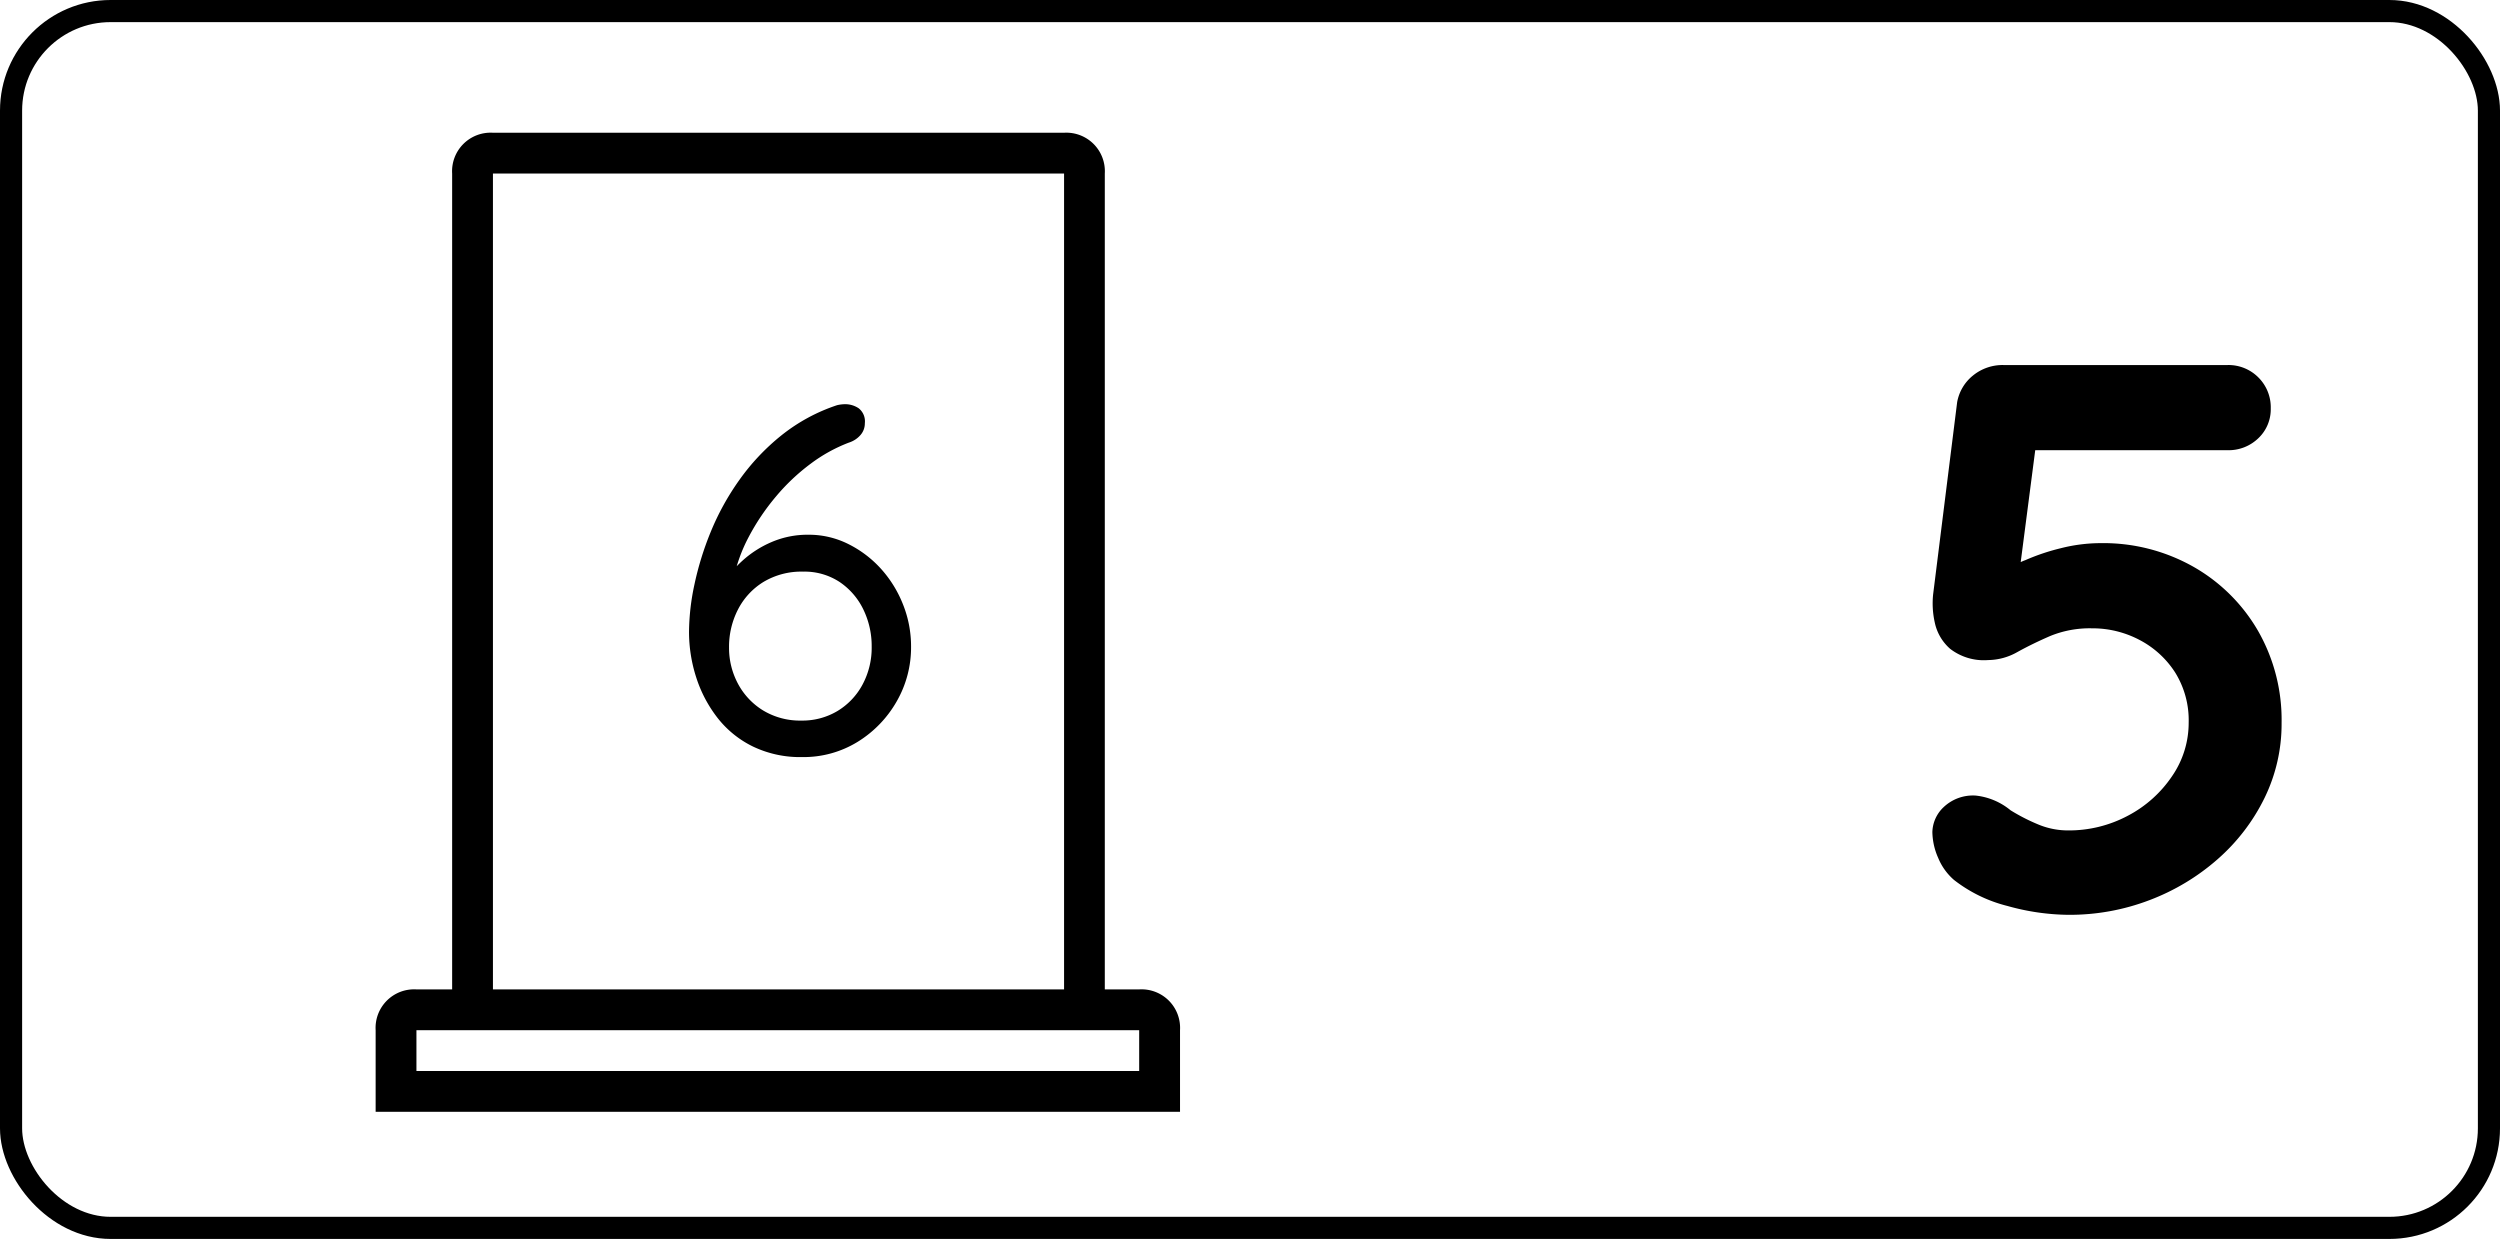 <svg xmlns="http://www.w3.org/2000/svg" width="113" height="56" viewBox="0 0 113 56">
  <g id="door_6_left_5" transform="translate(-2058 -3593)">
    <g id="Rectángulo_82" data-name="Rectángulo 82" transform="translate(2058 3593)" fill="none" stroke="#000" stroke-width="1">
      <rect width="113" height="56" rx="5" stroke="none"/>
      <rect x="0.5" y="0.5" width="112" height="55" rx="4.5" fill="none"/>
    </g>
    <g id="Grupo_443" data-name="Grupo 443" transform="translate(1017.543 2775)">
      <path id="Trazado_902" data-name="Trazado 902" d="M-12.04.35a10.492,10.492,0,0,1-2.765-.4A6.485,6.485,0,0,1-17.22-1.225a2.645,2.645,0,0,1-.718-1A2.975,2.975,0,0,1-18.2-3.395a1.6,1.6,0,0,1,.507-1.12A1.927,1.927,0,0,1-16.24-5.04a2.969,2.969,0,0,1,1.575.665,8.613,8.613,0,0,0,1.225.63,3.486,3.486,0,0,0,1.365.28A5.658,5.658,0,0,0-9.362-4.13,5.464,5.464,0,0,0-7.367-5.915,4.248,4.248,0,0,0-6.615-8.33a4.092,4.092,0,0,0-.612-2.275,4.242,4.242,0,0,0-1.61-1.47A4.552,4.552,0,0,0-10.99-12.6a4.711,4.711,0,0,0-1.89.35q-.805.35-1.47.718a2.728,2.728,0,0,1-1.33.367,2.49,2.49,0,0,1-1.715-.507,2.175,2.175,0,0,1-.7-1.208,3.955,3.955,0,0,1-.07-1.26l1.085-8.68a2,2,0,0,1,.718-1.208A2.114,2.114,0,0,1-14.98-24.5H-4.865a1.9,1.9,0,0,1,1.4.56,1.9,1.9,0,0,1,.56,1.4,1.8,1.8,0,0,1-.56,1.347,1.932,1.932,0,0,1-1.4.542h-9.03l.385-.315-.945,7.28-.455-1.33A1.988,1.988,0,0,1-14-15.68a9.617,9.617,0,0,1,1.61-.542A7.343,7.343,0,0,1-10.6-16.45a8.267,8.267,0,0,1,4.2,1.068,7.847,7.847,0,0,1,2.922,2.9A8.1,8.1,0,0,1-2.415-8.33a7.626,7.626,0,0,1-.77,3.395A8.843,8.843,0,0,1-5.3-2.17,10.05,10.05,0,0,1-8.382-.315,10.118,10.118,0,0,1-12.04.35Z" transform="translate(1146 859)"/>
    </g>
    <g id="door-15" transform="translate(-228.563 952.143)">
      <g id="iconfinder_architecture-interior-30_809098" transform="translate(2303.542 2646.857)">
        <path id="Trazado_87" data-name="Trazado 87" d="M46.054,38.721H44.5V1.844A1.742,1.742,0,0,0,42.659,0H16.844A1.742,1.742,0,0,0,15,1.844V38.721H13.386a1.742,1.742,0,0,0-1.844,1.844v3.688H47.9V40.565A1.742,1.742,0,0,0,46.054,38.721ZM16.844,1.844H42.659V38.721H16.844ZM13.386,42.409V40.565H46.054v1.844Z" transform="translate(-11.542)"/>
      </g>
    </g>
    <path id="Trazado_891" data-name="Trazado 891" d="M.253.22A4.929,4.929,0,0,1-1.958-.253a4.568,4.568,0,0,1-1.6-1.287,5.9,5.9,0,0,1-.968-1.826,6.7,6.7,0,0,1-.33-2.09,10.483,10.483,0,0,1,.242-2.112,13.856,13.856,0,0,1,.737-2.387A11.639,11.639,0,0,1-2.585-12.3,10.02,10.02,0,0,1-.693-14.311a8.109,8.109,0,0,1,2.53-1.375,1.644,1.644,0,0,1,.352-.044,1.089,1.089,0,0,1,.627.187.753.753,0,0,1,.275.671.8.8,0,0,1-.2.539,1.16,1.16,0,0,1-.528.341,7.1,7.1,0,0,0-1.727.957A9.233,9.233,0,0,0-.924-11.561,10.225,10.225,0,0,0-2.156-9.735,7.165,7.165,0,0,0-2.871-7.7l-.528.176a5.574,5.574,0,0,1,.946-1.122A4.716,4.716,0,0,1-1.122-9.5a4.121,4.121,0,0,1,1.661-.33,3.978,3.978,0,0,1,1.8.418A4.981,4.981,0,0,1,3.817-8.294a5.3,5.3,0,0,1,1,1.617,5.1,5.1,0,0,1,.363,1.9A4.893,4.893,0,0,1,4.532-2.3,5.12,5.12,0,0,1,2.772-.473,4.661,4.661,0,0,1,.253.22ZM.231-1.43a3.081,3.081,0,0,0,1.617-.429A3.1,3.1,0,0,0,2.981-3.047,3.52,3.52,0,0,0,3.4-4.774a3.776,3.776,0,0,0-.374-1.672A3.135,3.135,0,0,0,1.958-7.689,2.875,2.875,0,0,0,.3-8.162,3.324,3.324,0,0,0-1.485-7.7,3.141,3.141,0,0,0-2.64-6.457,3.68,3.68,0,0,0-3.047-4.73a3.426,3.426,0,0,0,.4,1.628,3.147,3.147,0,0,0,1.133,1.21A3.225,3.225,0,0,0,.231-1.43Z" transform="translate(2094 3627)"/>
  </g>
</svg>

